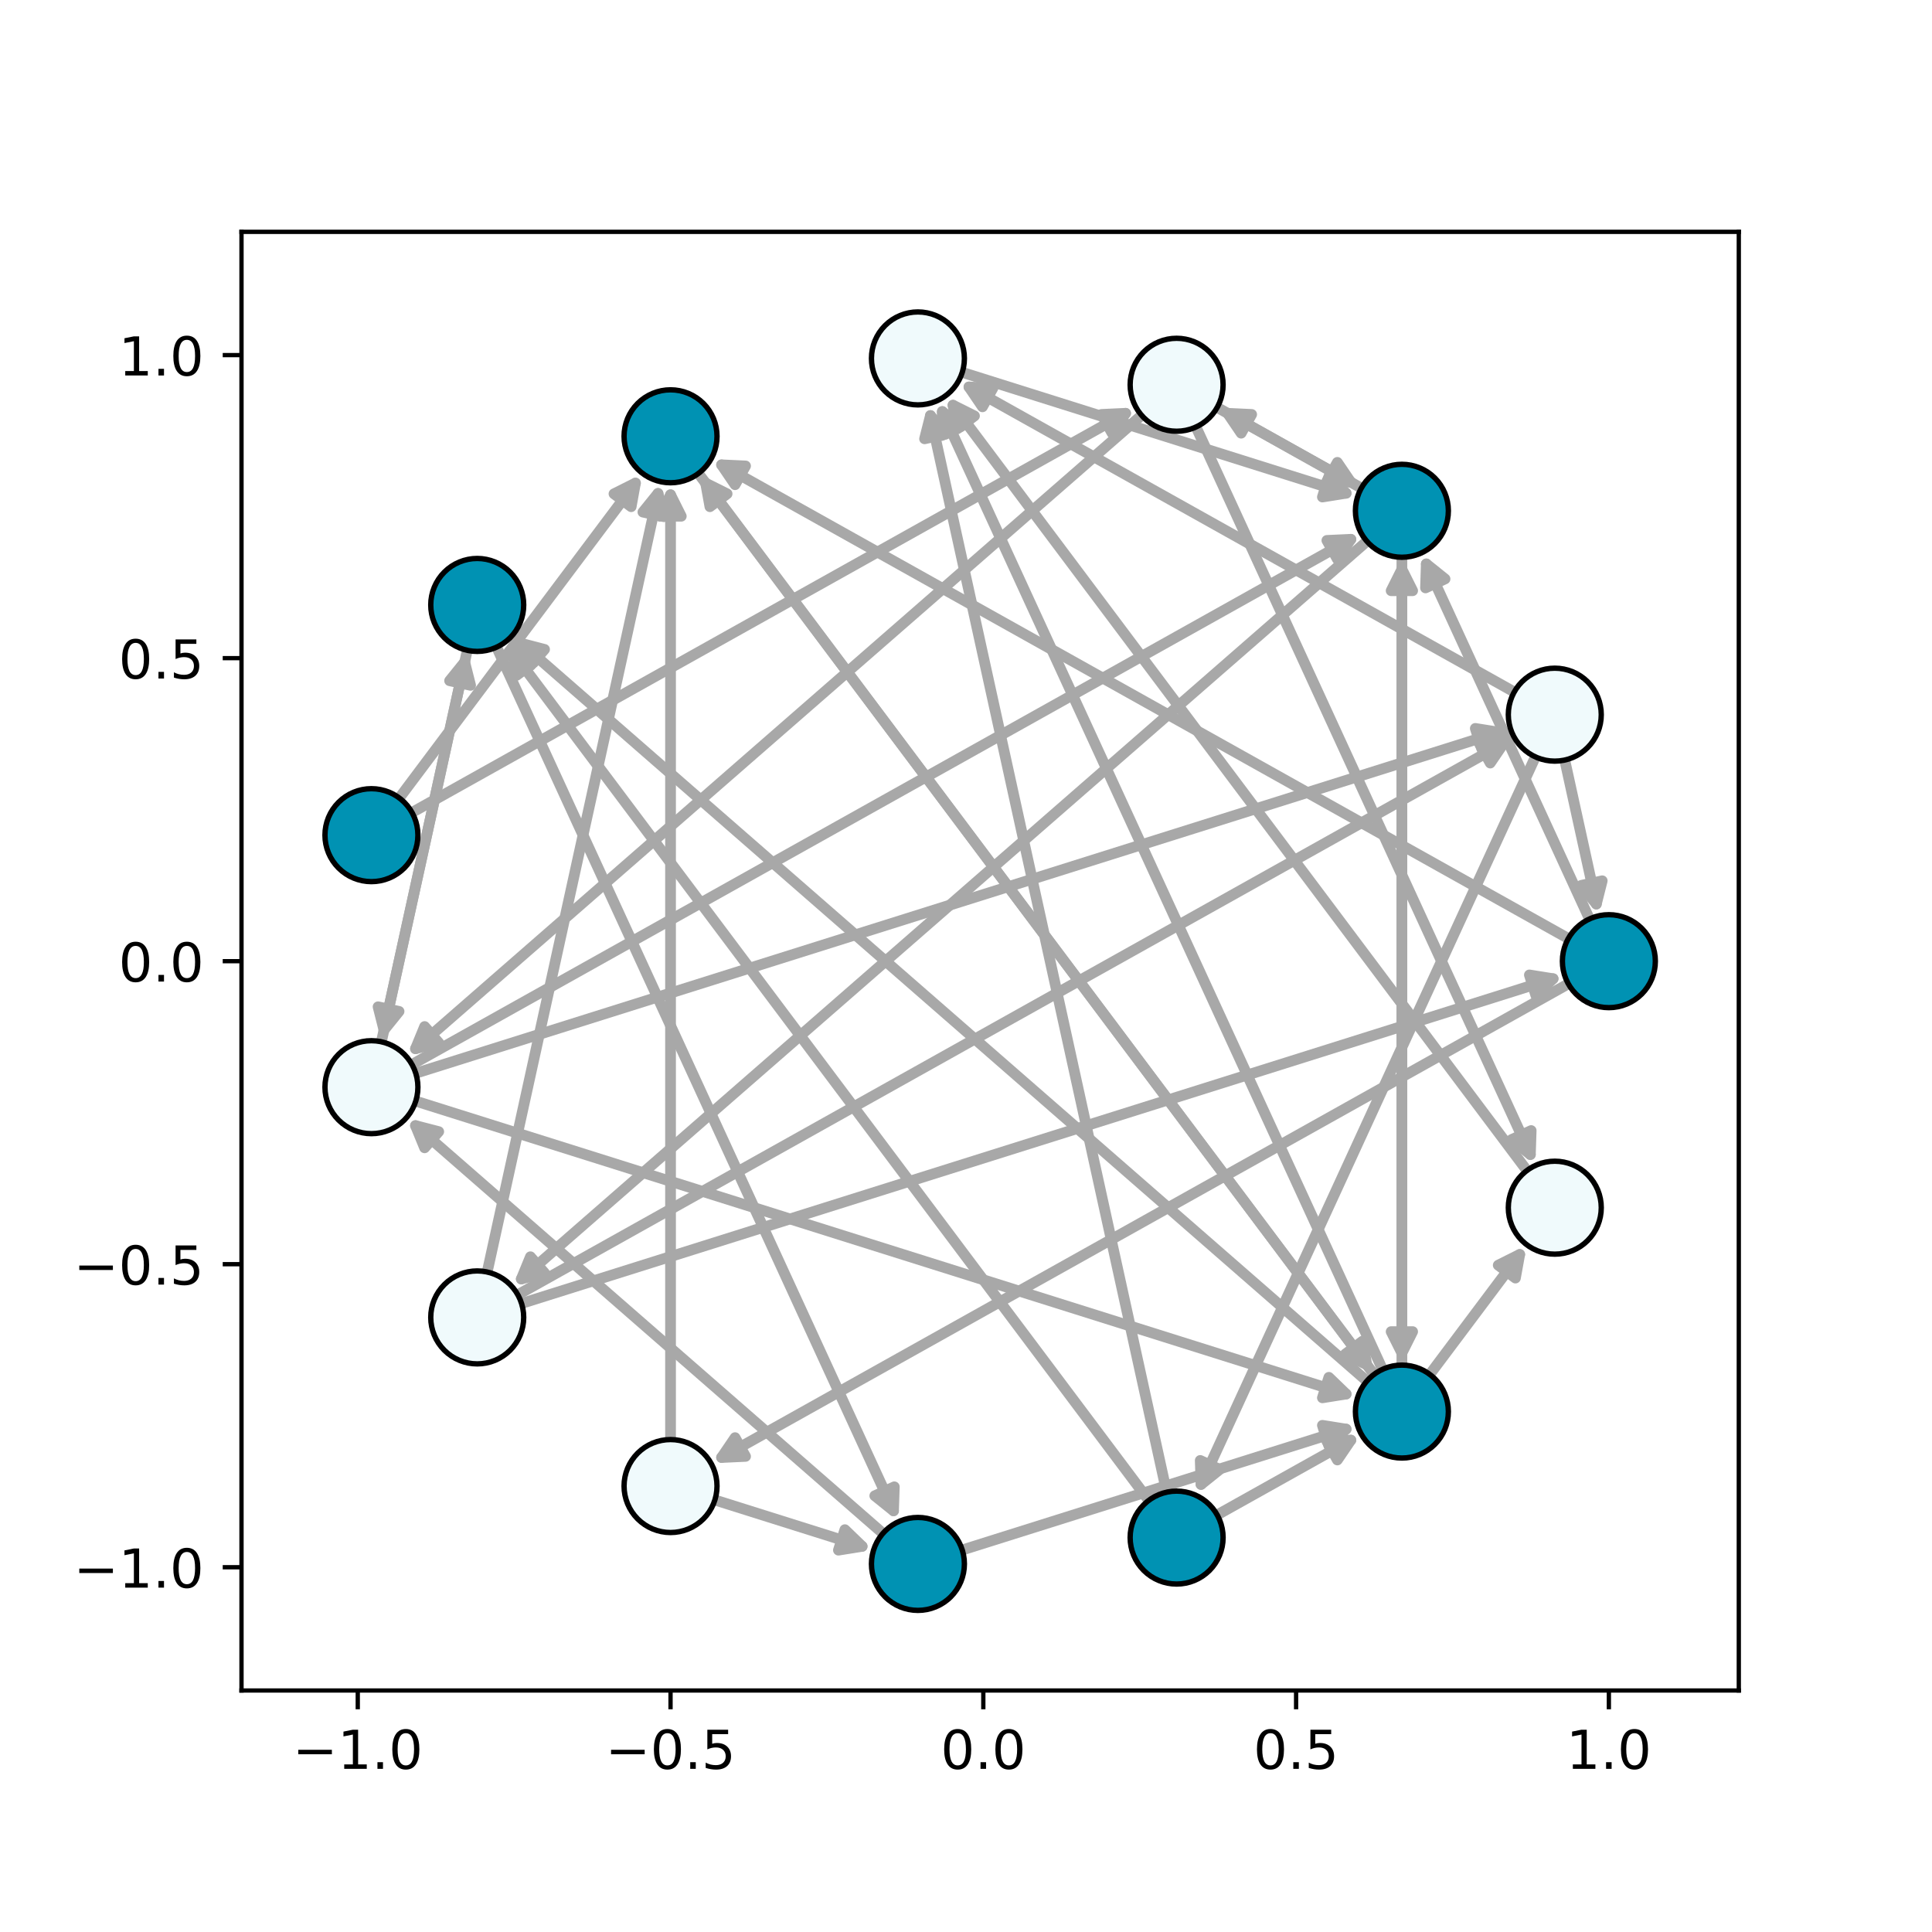 <?xml version="1.0" encoding="utf-8" standalone="no"?>
<!DOCTYPE svg PUBLIC "-//W3C//DTD SVG 1.1//EN"
  "http://www.w3.org/Graphics/SVG/1.1/DTD/svg11.dtd">
<!-- Created with matplotlib (https://matplotlib.org/) -->
<svg height="360pt" version="1.1" viewBox="0 0 360 360" width="360pt" xmlns="http://www.w3.org/2000/svg" xmlns:xlink="http://www.w3.org/1999/xlink">
 <defs>
  <style type="text/css">
*{stroke-linecap:butt;stroke-linejoin:round;}
  </style>
 </defs>
 <g id="figure_1">
  <g id="patch_1">
   <path d="M 0 360 
L 360 360 
L 360 0 
L 0 0 
z
" style="fill:#ffffff;"/>
  </g>
  <g id="axes_1">
   <g id="patch_2">
    <path d="M 45 315 
L 324 315 
L 324 43.2 
L 45 43.2 
z
" style="fill:#ffffff;"/>
   </g>
   <g id="patch_3">
    <path clip-path="url(#p7ede62dfd6)" d="M 299.789 179.1 
Q 282.314 141.073 265.773 105.077 
" style="fill:none;stroke:#a8a8a8;stroke-linecap:round;stroke-width:2;"/>
    <path clip-path="url(#p7ede62dfd6)" d="M 265.626 109.547 
L 265.773 105.077 
L 269.26 107.876 
L 265.626 109.547 
z
" style="fill:#a8a8a8;stroke:#a8a8a8;stroke-linecap:round;stroke-width:2;"/>
   </g>
   <g id="patch_4">
    <path clip-path="url(#p7ede62dfd6)" d="M 299.789 179.1 
Q 216.146 132.313 134.455 86.617 
" style="fill:none;stroke:#a8a8a8;stroke-linecap:round;stroke-width:2;"/>
    <path clip-path="url(#p7ede62dfd6)" d="M 136.969 90.315 
L 134.455 86.617 
L 138.922 86.824 
L 136.969 90.315 
z
" style="fill:#a8a8a8;stroke:#a8a8a8;stroke-linecap:round;stroke-width:2;"/>
   </g>
   <g id="patch_5">
    <path clip-path="url(#p7ede62dfd6)" d="M 299.789 179.1 
Q 216.146 225.887 134.455 271.583 
" style="fill:none;stroke:#a8a8a8;stroke-linecap:round;stroke-width:2;"/>
    <path clip-path="url(#p7ede62dfd6)" d="M 138.922 271.376 
L 134.455 271.583 
L 136.969 267.885 
L 138.922 271.376 
z
" style="fill:#a8a8a8;stroke:#a8a8a8;stroke-linecap:round;stroke-width:2;"/>
   </g>
   <g id="patch_6">
    <path clip-path="url(#p7ede62dfd6)" d="M 289.712 133.166 
Q 293.823 151.904 297.454 168.457 
" style="fill:none;stroke:#a8a8a8;stroke-linecap:round;stroke-width:2;"/>
    <path clip-path="url(#p7ede62dfd6)" d="M 298.551 164.122 
L 297.454 168.457 
L 294.644 164.979 
L 298.551 164.122 
z
" style="fill:#a8a8a8;stroke:#a8a8a8;stroke-linecap:round;stroke-width:2;"/>
   </g>
   <g id="patch_7">
    <path clip-path="url(#p7ede62dfd6)" d="M 289.712 133.166 
Q 234.156 102.09 180.552 72.105 
" style="fill:none;stroke:#a8a8a8;stroke-linecap:round;stroke-width:2;"/>
    <path clip-path="url(#p7ede62dfd6)" d="M 183.066 75.804 
L 180.552 72.105 
L 185.019 72.313 
L 183.066 75.804 
z
" style="fill:#a8a8a8;stroke:#a8a8a8;stroke-linecap:round;stroke-width:2;"/>
   </g>
   <g id="patch_8">
    <path clip-path="url(#p7ede62dfd6)" d="M 289.712 133.166 
Q 256.287 205.901 223.796 276.605 
" style="fill:none;stroke:#a8a8a8;stroke-linecap:round;stroke-width:2;"/>
    <path clip-path="url(#p7ede62dfd6)" d="M 227.284 273.805 
L 223.796 276.605 
L 223.649 272.135 
L 227.284 273.805 
z
" style="fill:#a8a8a8;stroke:#a8a8a8;stroke-linecap:round;stroke-width:2;"/>
   </g>
   <g id="patch_9">
    <path clip-path="url(#p7ede62dfd6)" d="M 261.222 95.175 
Q 244.014 85.549 228.758 77.015 
" style="fill:none;stroke:#a8a8a8;stroke-linecap:round;stroke-width:2;"/>
    <path clip-path="url(#p7ede62dfd6)" d="M 231.273 80.714 
L 228.758 77.015 
L 233.226 77.223 
L 231.273 80.714 
z
" style="fill:#a8a8a8;stroke:#a8a8a8;stroke-linecap:round;stroke-width:2;"/>
   </g>
   <g id="patch_10">
    <path clip-path="url(#p7ede62dfd6)" d="M 261.222 95.175 
Q 178.338 167.48 97.138 238.316 
" style="fill:none;stroke:#a8a8a8;stroke-linecap:round;stroke-width:2;"/>
    <path clip-path="url(#p7ede62dfd6)" d="M 101.467 237.193 
L 97.138 238.316 
L 98.838 234.179 
L 101.467 237.193 
z
" style="fill:#a8a8a8;stroke:#a8a8a8;stroke-linecap:round;stroke-width:2;"/>
   </g>
   <g id="patch_11">
    <path clip-path="url(#p7ede62dfd6)" d="M 261.222 95.175 
Q 261.222 174.77 261.222 252.13 
" style="fill:none;stroke:#a8a8a8;stroke-linecap:round;stroke-width:2;"/>
    <path clip-path="url(#p7ede62dfd6)" d="M 263.222 248.13 
L 261.222 252.13 
L 259.222 248.13 
L 263.222 248.13 
z
" style="fill:#a8a8a8;stroke:#a8a8a8;stroke-linecap:round;stroke-width:2;"/>
   </g>
   <g id="patch_12">
    <path clip-path="url(#p7ede62dfd6)" d="M 219.246 71.695 
Q 236.454 81.32 251.71 89.854 
" style="fill:none;stroke:#a8a8a8;stroke-linecap:round;stroke-width:2;"/>
    <path clip-path="url(#p7ede62dfd6)" d="M 249.196 86.156 
L 251.71 89.854 
L 247.243 89.647 
L 249.196 86.156 
z
" style="fill:#a8a8a8;stroke:#a8a8a8;stroke-linecap:round;stroke-width:2;"/>
   </g>
   <g id="patch_13">
    <path clip-path="url(#p7ede62dfd6)" d="M 219.246 71.695 
Q 147.492 134.29 77.423 195.416 
" style="fill:none;stroke:#a8a8a8;stroke-linecap:round;stroke-width:2;"/>
    <path clip-path="url(#p7ede62dfd6)" d="M 81.752 194.294 
L 77.423 195.416 
L 79.122 191.28 
L 81.752 194.294 
z
" style="fill:#a8a8a8;stroke:#a8a8a8;stroke-linecap:round;stroke-width:2;"/>
   </g>
   <g id="patch_14">
    <path clip-path="url(#p7ede62dfd6)" d="M 219.246 71.695 
Q 252.671 144.43 285.162 215.133 
" style="fill:none;stroke:#a8a8a8;stroke-linecap:round;stroke-width:2;"/>
    <path clip-path="url(#p7ede62dfd6)" d="M 285.309 210.664 
L 285.162 215.133 
L 281.675 212.334 
L 285.309 210.664 
z
" style="fill:#a8a8a8;stroke:#a8a8a8;stroke-linecap:round;stroke-width:2;"/>
   </g>
   <g id="patch_15">
    <path clip-path="url(#p7ede62dfd6)" d="M 171.042 66.786 
Q 212.003 79.68 250.83 91.903 
" style="fill:none;stroke:#a8a8a8;stroke-linecap:round;stroke-width:2;"/>
    <path clip-path="url(#p7ede62dfd6)" d="M 247.615 88.794 
L 250.83 91.903 
L 246.414 92.61 
L 247.615 88.794 
z
" style="fill:#a8a8a8;stroke:#a8a8a8;stroke-linecap:round;stroke-width:2;"/>
   </g>
   <g id="patch_16">
    <path clip-path="url(#p7ede62dfd6)" d="M 124.945 81.297 
Q 190.485 168.697 254.684 254.307 
" style="fill:none;stroke:#a8a8a8;stroke-linecap:round;stroke-width:2;"/>
    <path clip-path="url(#p7ede62dfd6)" d="M 253.884 249.907 
L 254.684 254.307 
L 250.684 252.307 
L 253.884 249.907 
z
" style="fill:#a8a8a8;stroke:#a8a8a8;stroke-linecap:round;stroke-width:2;"/>
   </g>
   <g id="patch_17">
    <path clip-path="url(#p7ede62dfd6)" d="M 88.925 112.72 
Q 79.996 153.42 71.546 191.936 
" style="fill:none;stroke:#a8a8a8;stroke-linecap:round;stroke-width:2;"/>
    <path clip-path="url(#p7ede62dfd6)" d="M 74.357 188.457 
L 71.546 191.936 
L 70.45 187.6 
L 74.357 188.457 
z
" style="fill:#a8a8a8;stroke:#a8a8a8;stroke-linecap:round;stroke-width:2;"/>
   </g>
   <g id="patch_18">
    <path clip-path="url(#p7ede62dfd6)" d="M 88.925 112.72 
Q 128.176 198.134 166.494 281.516 
" style="fill:none;stroke:#a8a8a8;stroke-linecap:round;stroke-width:2;"/>
    <path clip-path="url(#p7ede62dfd6)" d="M 166.641 277.046 
L 166.494 281.516 
L 163.006 278.716 
L 166.641 277.046 
z
" style="fill:#a8a8a8;stroke:#a8a8a8;stroke-linecap:round;stroke-width:2;"/>
   </g>
   <g id="patch_19">
    <path clip-path="url(#p7ede62dfd6)" d="M 69.211 155.62 
Q 140.45 115.771 209.738 77.013 
" style="fill:none;stroke:#a8a8a8;stroke-linecap:round;stroke-width:2;"/>
    <path clip-path="url(#p7ede62dfd6)" d="M 205.27 77.221 
L 209.738 77.013 
L 207.223 80.712 
L 205.27 77.221 
z
" style="fill:#a8a8a8;stroke:#a8a8a8;stroke-linecap:round;stroke-width:2;"/>
   </g>
   <g id="patch_20">
    <path clip-path="url(#p7ede62dfd6)" d="M 69.211 155.62 
Q 94.48 121.923 118.407 90.016 
" style="fill:none;stroke:#a8a8a8;stroke-linecap:round;stroke-width:2;"/>
    <path clip-path="url(#p7ede62dfd6)" d="M 114.407 92.016 
L 118.407 90.016 
L 117.608 94.416 
L 114.407 92.016 
z
" style="fill:#a8a8a8;stroke:#a8a8a8;stroke-linecap:round;stroke-width:2;"/>
   </g>
   <g id="patch_21">
    <path clip-path="url(#p7ede62dfd6)" d="M 69.211 202.58 
Q 175.331 169.173 279.319 136.438 
" style="fill:none;stroke:#a8a8a8;stroke-linecap:round;stroke-width:2;"/>
    <path clip-path="url(#p7ede62dfd6)" d="M 274.903 135.731 
L 279.319 136.438 
L 276.104 139.547 
L 274.903 135.731 
z
" style="fill:#a8a8a8;stroke:#a8a8a8;stroke-linecap:round;stroke-width:2;"/>
   </g>
   <g id="patch_22">
    <path clip-path="url(#p7ede62dfd6)" d="M 69.211 202.58 
Q 161.438 150.991 251.715 100.493 
" style="fill:none;stroke:#a8a8a8;stroke-linecap:round;stroke-width:2;"/>
    <path clip-path="url(#p7ede62dfd6)" d="M 247.247 100.7 
L 251.715 100.493 
L 249.2 104.191 
L 247.247 100.7 
z
" style="fill:#a8a8a8;stroke:#a8a8a8;stroke-linecap:round;stroke-width:2;"/>
   </g>
   <g id="patch_23">
    <path clip-path="url(#p7ede62dfd6)" d="M 69.211 202.58 
Q 78.14 161.88 86.59 123.364 
" style="fill:none;stroke:#a8a8a8;stroke-linecap:round;stroke-width:2;"/>
    <path clip-path="url(#p7ede62dfd6)" d="M 83.779 126.842 
L 86.59 123.364 
L 87.686 127.7 
L 83.779 126.842 
z
" style="fill:#a8a8a8;stroke:#a8a8a8;stroke-linecap:round;stroke-width:2;"/>
   </g>
   <g id="patch_24">
    <path clip-path="url(#p7ede62dfd6)" d="M 69.211 202.58 
Q 161.087 231.503 250.83 259.754 
" style="fill:none;stroke:#a8a8a8;stroke-linecap:round;stroke-width:2;"/>
    <path clip-path="url(#p7ede62dfd6)" d="M 247.615 256.645 
L 250.83 259.754 
L 246.414 260.461 
L 247.615 256.645 
z
" style="fill:#a8a8a8;stroke:#a8a8a8;stroke-linecap:round;stroke-width:2;"/>
   </g>
   <g id="patch_25">
    <path clip-path="url(#p7ede62dfd6)" d="M 88.925 245.48 
Q 190.227 213.59 289.397 182.371 
" style="fill:none;stroke:#a8a8a8;stroke-linecap:round;stroke-width:2;"/>
    <path clip-path="url(#p7ede62dfd6)" d="M 284.981 181.665 
L 289.397 182.371 
L 286.182 185.48 
L 284.981 181.665 
z
" style="fill:#a8a8a8;stroke:#a8a8a8;stroke-linecap:round;stroke-width:2;"/>
   </g>
   <g id="patch_26">
    <path clip-path="url(#p7ede62dfd6)" d="M 88.925 245.48 
Q 185.539 191.437 280.202 138.486 
" style="fill:none;stroke:#a8a8a8;stroke-linecap:round;stroke-width:2;"/>
    <path clip-path="url(#p7ede62dfd6)" d="M 275.735 138.693 
L 280.202 138.486 
L 277.687 142.184 
L 275.735 138.693 
z
" style="fill:#a8a8a8;stroke:#a8a8a8;stroke-linecap:round;stroke-width:2;"/>
   </g>
   <g id="patch_27">
    <path clip-path="url(#p7ede62dfd6)" d="M 88.925 245.48 
Q 106.007 167.619 122.61 91.942 
" style="fill:none;stroke:#a8a8a8;stroke-linecap:round;stroke-width:2;"/>
    <path clip-path="url(#p7ede62dfd6)" d="M 119.799 95.42 
L 122.61 91.942 
L 123.706 96.277 
L 119.799 95.42 
z
" style="fill:#a8a8a8;stroke:#a8a8a8;stroke-linecap:round;stroke-width:2;"/>
   </g>
   <g id="patch_28">
    <path clip-path="url(#p7ede62dfd6)" d="M 124.945 276.903 
Q 124.945 183.429 124.945 92.192 
" style="fill:none;stroke:#a8a8a8;stroke-linecap:round;stroke-width:2;"/>
    <path clip-path="url(#p7ede62dfd6)" d="M 122.945 96.192 
L 124.945 92.192 
L 126.945 96.192 
L 122.945 96.192 
z
" style="fill:#a8a8a8;stroke:#a8a8a8;stroke-linecap:round;stroke-width:2;"/>
   </g>
   <g id="patch_29">
    <path clip-path="url(#p7ede62dfd6)" d="M 124.945 276.903 
Q 143.862 282.858 160.646 288.141 
" style="fill:none;stroke:#a8a8a8;stroke-linecap:round;stroke-width:2;"/>
    <path clip-path="url(#p7ede62dfd6)" d="M 157.431 285.032 
L 160.646 288.141 
L 156.23 288.848 
L 157.431 285.032 
z
" style="fill:#a8a8a8;stroke:#a8a8a8;stroke-linecap:round;stroke-width:2;"/>
   </g>
   <g id="patch_30">
    <path clip-path="url(#p7ede62dfd6)" d="M 171.042 291.414 
Q 123.388 249.842 77.419 209.74 
" style="fill:none;stroke:#a8a8a8;stroke-linecap:round;stroke-width:2;"/>
    <path clip-path="url(#p7ede62dfd6)" d="M 79.118 213.877 
L 77.419 209.74 
L 81.748 210.863 
L 79.118 213.877 
z
" style="fill:#a8a8a8;stroke:#a8a8a8;stroke-linecap:round;stroke-width:2;"/>
   </g>
   <g id="patch_31">
    <path clip-path="url(#p7ede62dfd6)" d="M 171.042 291.414 
Q 212.003 278.52 250.83 266.297 
" style="fill:none;stroke:#a8a8a8;stroke-linecap:round;stroke-width:2;"/>
    <path clip-path="url(#p7ede62dfd6)" d="M 246.414 265.59 
L 250.83 266.297 
L 247.615 269.406 
L 246.414 265.59 
z
" style="fill:#a8a8a8;stroke:#a8a8a8;stroke-linecap:round;stroke-width:2;"/>
   </g>
   <g id="patch_32">
    <path clip-path="url(#p7ede62dfd6)" d="M 219.246 286.505 
Q 196.072 180.875 173.377 77.429 
" style="fill:none;stroke:#a8a8a8;stroke-linecap:round;stroke-width:2;"/>
    <path clip-path="url(#p7ede62dfd6)" d="M 172.281 81.764 
L 173.377 77.429 
L 176.188 80.907 
L 172.281 81.764 
z
" style="fill:#a8a8a8;stroke:#a8a8a8;stroke-linecap:round;stroke-width:2;"/>
   </g>
   <g id="patch_33">
    <path clip-path="url(#p7ede62dfd6)" d="M 219.246 286.505 
Q 156.684 203.077 95.463 121.438 
" style="fill:none;stroke:#a8a8a8;stroke-linecap:round;stroke-width:2;"/>
    <path clip-path="url(#p7ede62dfd6)" d="M 96.262 125.838 
L 95.463 121.438 
L 99.463 123.438 
L 96.262 125.838 
z
" style="fill:#a8a8a8;stroke:#a8a8a8;stroke-linecap:round;stroke-width:2;"/>
   </g>
   <g id="patch_34">
    <path clip-path="url(#p7ede62dfd6)" d="M 219.246 286.505 
Q 236.454 276.88 251.71 268.346 
" style="fill:none;stroke:#a8a8a8;stroke-linecap:round;stroke-width:2;"/>
    <path clip-path="url(#p7ede62dfd6)" d="M 247.243 268.553 
L 251.71 268.346 
L 249.196 272.044 
L 247.243 268.553 
z
" style="fill:#a8a8a8;stroke:#a8a8a8;stroke-linecap:round;stroke-width:2;"/>
   </g>
   <g id="patch_35">
    <path clip-path="url(#p7ede62dfd6)" d="M 261.222 263.025 
Q 261.222 183.43 261.222 106.07 
" style="fill:none;stroke:#a8a8a8;stroke-linecap:round;stroke-width:2;"/>
    <path clip-path="url(#p7ede62dfd6)" d="M 259.222 110.07 
L 261.222 106.07 
L 263.222 110.07 
L 259.222 110.07 
z
" style="fill:#a8a8a8;stroke:#a8a8a8;stroke-linecap:round;stroke-width:2;"/>
   </g>
   <g id="patch_36">
    <path clip-path="url(#p7ede62dfd6)" d="M 261.222 263.025 
Q 217.94 168.839 175.591 76.684 
" style="fill:none;stroke:#a8a8a8;stroke-linecap:round;stroke-width:2;"/>
    <path clip-path="url(#p7ede62dfd6)" d="M 175.444 81.154 
L 175.591 76.684 
L 179.078 79.483 
L 175.444 81.154 
z
" style="fill:#a8a8a8;stroke:#a8a8a8;stroke-linecap:round;stroke-width:2;"/>
   </g>
   <g id="patch_37">
    <path clip-path="url(#p7ede62dfd6)" d="M 261.222 263.025 
Q 195.682 175.626 131.483 90.016 
" style="fill:none;stroke:#a8a8a8;stroke-linecap:round;stroke-width:2;"/>
    <path clip-path="url(#p7ede62dfd6)" d="M 132.283 94.416 
L 131.483 90.016 
L 135.483 92.016 
L 132.283 94.416 
z
" style="fill:#a8a8a8;stroke:#a8a8a8;stroke-linecap:round;stroke-width:2;"/>
   </g>
   <g id="patch_38">
    <path clip-path="url(#p7ede62dfd6)" d="M 261.222 263.025 
Q 178.338 190.72 97.138 119.884 
" style="fill:none;stroke:#a8a8a8;stroke-linecap:round;stroke-width:2;"/>
    <path clip-path="url(#p7ede62dfd6)" d="M 98.838 124.021 
L 97.138 119.884 
L 101.467 121.007 
L 98.838 124.021 
z
" style="fill:#a8a8a8;stroke:#a8a8a8;stroke-linecap:round;stroke-width:2;"/>
   </g>
   <g id="patch_39">
    <path clip-path="url(#p7ede62dfd6)" d="M 261.222 263.025 
Q 272.87 247.493 283.176 233.749 
" style="fill:none;stroke:#a8a8a8;stroke-linecap:round;stroke-width:2;"/>
    <path clip-path="url(#p7ede62dfd6)" d="M 279.176 235.749 
L 283.176 233.749 
L 282.377 238.149 
L 279.176 235.749 
z
" style="fill:#a8a8a8;stroke:#a8a8a8;stroke-linecap:round;stroke-width:2;"/>
   </g>
   <g id="patch_40">
    <path clip-path="url(#p7ede62dfd6)" d="M 289.712 225.034 
Q 232.975 149.374 177.579 75.503 
" style="fill:none;stroke:#a8a8a8;stroke-linecap:round;stroke-width:2;"/>
    <path clip-path="url(#p7ede62dfd6)" d="M 178.379 79.903 
L 177.579 75.503 
L 181.579 77.503 
L 178.379 79.903 
z
" style="fill:#a8a8a8;stroke:#a8a8a8;stroke-linecap:round;stroke-width:2;"/>
   </g>
   <g id="matplotlib.axis_1">
    <g id="xtick_1">
     <g id="line2d_1">
      <defs>
       <path d="M 0 0 
L 0 3.5 
" id="m3edfe6f13a" style="stroke:#000000;stroke-width:0.8;"/>
      </defs>
      <g>
       <use style="stroke:#000000;stroke-width:0.8;" x="66.664" xlink:href="#m3edfe6f13a" y="315"/>
      </g>
     </g>
     <g id="text_1">
      <!-- −1.0 -->
      <defs>
       <path d="M 10.594 35.5 
L 73.188 35.5 
L 73.188 27.203 
L 10.594 27.203 
z
" id="DejaVuSans-8722"/>
       <path d="M 12.406 8.297 
L 28.516 8.297 
L 28.516 63.922 
L 10.984 60.406 
L 10.984 69.391 
L 28.422 72.906 
L 38.281 72.906 
L 38.281 8.297 
L 54.391 8.297 
L 54.391 0 
L 12.406 0 
z
" id="DejaVuSans-49"/>
       <path d="M 10.688 12.406 
L 21 12.406 
L 21 0 
L 10.688 0 
z
" id="DejaVuSans-46"/>
       <path d="M 31.781 66.406 
Q 24.172 66.406 20.328 58.906 
Q 16.5 51.422 16.5 36.375 
Q 16.5 21.391 20.328 13.891 
Q 24.172 6.391 31.781 6.391 
Q 39.453 6.391 43.281 13.891 
Q 47.125 21.391 47.125 36.375 
Q 47.125 51.422 43.281 58.906 
Q 39.453 66.406 31.781 66.406 
z
M 31.781 74.219 
Q 44.047 74.219 50.516 64.516 
Q 56.984 54.828 56.984 36.375 
Q 56.984 17.969 50.516 8.266 
Q 44.047 -1.422 31.781 -1.422 
Q 19.531 -1.422 13.062 8.266 
Q 6.594 17.969 6.594 36.375 
Q 6.594 54.828 13.062 64.516 
Q 19.531 74.219 31.781 74.219 
z
" id="DejaVuSans-48"/>
      </defs>
      <g transform="translate(54.522 329.598)scale(0.1 -0.1)">
       <use xlink:href="#DejaVuSans-8722"/>
       <use x="83.789" xlink:href="#DejaVuSans-49"/>
       <use x="147.412" xlink:href="#DejaVuSans-46"/>
       <use x="179.199" xlink:href="#DejaVuSans-48"/>
      </g>
     </g>
    </g>
    <g id="xtick_2">
     <g id="line2d_2">
      <g>
       <use style="stroke:#000000;stroke-width:0.8;" x="124.945" xlink:href="#m3edfe6f13a" y="315"/>
      </g>
     </g>
     <g id="text_2">
      <!-- −0.5 -->
      <defs>
       <path d="M 10.797 72.906 
L 49.516 72.906 
L 49.516 64.594 
L 19.828 64.594 
L 19.828 46.734 
Q 21.969 47.469 24.109 47.828 
Q 26.266 48.188 28.422 48.188 
Q 40.625 48.188 47.75 41.5 
Q 54.891 34.812 54.891 23.391 
Q 54.891 11.625 47.562 5.094 
Q 40.234 -1.422 26.906 -1.422 
Q 22.312 -1.422 17.547 -0.641 
Q 12.797 0.141 7.719 1.703 
L 7.719 11.625 
Q 12.109 9.234 16.797 8.062 
Q 21.484 6.891 26.703 6.891 
Q 35.156 6.891 40.078 11.328 
Q 45.016 15.766 45.016 23.391 
Q 45.016 31 40.078 35.438 
Q 35.156 39.891 26.703 39.891 
Q 22.75 39.891 18.812 39.016 
Q 14.891 38.141 10.797 36.281 
z
" id="DejaVuSans-53"/>
      </defs>
      <g transform="translate(112.804 329.598)scale(0.1 -0.1)">
       <use xlink:href="#DejaVuSans-8722"/>
       <use x="83.789" xlink:href="#DejaVuSans-48"/>
       <use x="147.412" xlink:href="#DejaVuSans-46"/>
       <use x="179.199" xlink:href="#DejaVuSans-53"/>
      </g>
     </g>
    </g>
    <g id="xtick_3">
     <g id="line2d_3">
      <g>
       <use style="stroke:#000000;stroke-width:0.8;" x="183.226" xlink:href="#m3edfe6f13a" y="315"/>
      </g>
     </g>
     <g id="text_3">
      <!-- 0.0 -->
      <g transform="translate(175.275 329.598)scale(0.1 -0.1)">
       <use xlink:href="#DejaVuSans-48"/>
       <use x="63.623" xlink:href="#DejaVuSans-46"/>
       <use x="95.41" xlink:href="#DejaVuSans-48"/>
      </g>
     </g>
    </g>
    <g id="xtick_4">
     <g id="line2d_4">
      <g>
       <use style="stroke:#000000;stroke-width:0.8;" x="241.508" xlink:href="#m3edfe6f13a" y="315"/>
      </g>
     </g>
     <g id="text_4">
      <!-- 0.5 -->
      <g transform="translate(233.556 329.598)scale(0.1 -0.1)">
       <use xlink:href="#DejaVuSans-48"/>
       <use x="63.623" xlink:href="#DejaVuSans-46"/>
       <use x="95.41" xlink:href="#DejaVuSans-53"/>
      </g>
     </g>
    </g>
    <g id="xtick_5">
     <g id="line2d_5">
      <g>
       <use style="stroke:#000000;stroke-width:0.8;" x="299.789" xlink:href="#m3edfe6f13a" y="315"/>
      </g>
     </g>
     <g id="text_5">
      <!-- 1.0 -->
      <g transform="translate(291.838 329.598)scale(0.1 -0.1)">
       <use xlink:href="#DejaVuSans-49"/>
       <use x="63.623" xlink:href="#DejaVuSans-46"/>
       <use x="95.41" xlink:href="#DejaVuSans-48"/>
      </g>
     </g>
    </g>
   </g>
   <g id="matplotlib.axis_2">
    <g id="ytick_1">
     <g id="line2d_6">
      <defs>
       <path d="M 0 0 
L -3.5 0 
" id="mbade06fb9e" style="stroke:#000000;stroke-width:0.8;"/>
      </defs>
      <g>
       <use style="stroke:#000000;stroke-width:0.8;" x="45" xlink:href="#mbade06fb9e" y="292.033"/>
      </g>
     </g>
     <g id="text_6">
      <!-- −1.0 -->
      <g transform="translate(13.717 295.832)scale(0.1 -0.1)">
       <use xlink:href="#DejaVuSans-8722"/>
       <use x="83.789" xlink:href="#DejaVuSans-49"/>
       <use x="147.412" xlink:href="#DejaVuSans-46"/>
       <use x="179.199" xlink:href="#DejaVuSans-48"/>
      </g>
     </g>
    </g>
    <g id="ytick_2">
     <g id="line2d_7">
      <g>
       <use style="stroke:#000000;stroke-width:0.8;" x="45" xlink:href="#mbade06fb9e" y="235.566"/>
      </g>
     </g>
     <g id="text_7">
      <!-- −0.5 -->
      <g transform="translate(13.717 239.366)scale(0.1 -0.1)">
       <use xlink:href="#DejaVuSans-8722"/>
       <use x="83.789" xlink:href="#DejaVuSans-48"/>
       <use x="147.412" xlink:href="#DejaVuSans-46"/>
       <use x="179.199" xlink:href="#DejaVuSans-53"/>
      </g>
     </g>
    </g>
    <g id="ytick_3">
     <g id="line2d_8">
      <g>
       <use style="stroke:#000000;stroke-width:0.8;" x="45" xlink:href="#mbade06fb9e" y="179.1"/>
      </g>
     </g>
     <g id="text_8">
      <!-- 0.0 -->
      <g transform="translate(22.097 182.899)scale(0.1 -0.1)">
       <use xlink:href="#DejaVuSans-48"/>
       <use x="63.623" xlink:href="#DejaVuSans-46"/>
       <use x="95.41" xlink:href="#DejaVuSans-48"/>
      </g>
     </g>
    </g>
    <g id="ytick_4">
     <g id="line2d_9">
      <g>
       <use style="stroke:#000000;stroke-width:0.8;" x="45" xlink:href="#mbade06fb9e" y="122.634"/>
      </g>
     </g>
     <g id="text_9">
      <!-- 0.5 -->
      <g transform="translate(22.097 126.433)scale(0.1 -0.1)">
       <use xlink:href="#DejaVuSans-48"/>
       <use x="63.623" xlink:href="#DejaVuSans-46"/>
       <use x="95.41" xlink:href="#DejaVuSans-53"/>
      </g>
     </g>
    </g>
    <g id="ytick_5">
     <g id="line2d_10">
      <g>
       <use style="stroke:#000000;stroke-width:0.8;" x="45" xlink:href="#mbade06fb9e" y="66.167"/>
      </g>
     </g>
     <g id="text_10">
      <!-- 1.0 -->
      <g transform="translate(22.097 69.967)scale(0.1 -0.1)">
       <use xlink:href="#DejaVuSans-49"/>
       <use x="63.623" xlink:href="#DejaVuSans-46"/>
       <use x="95.41" xlink:href="#DejaVuSans-48"/>
      </g>
     </g>
    </g>
   </g>
   <g id="PathCollection_1">
    <defs>
     <path d="M 0 8.66 
C 2.297 8.66 4.5 7.748 6.124 6.124 
C 7.748 4.5 8.66 2.297 8.66 0 
C 8.66 -2.297 7.748 -4.5 6.124 -6.124 
C 4.5 -7.748 2.297 -8.66 0 -8.66 
C -2.297 -8.66 -4.5 -7.748 -6.124 -6.124 
C -7.748 -4.5 -8.66 -2.297 -8.66 0 
C -8.66 2.297 -7.748 4.5 -6.124 6.124 
C -4.5 7.748 -2.297 8.66 0 8.66 
z
" id="C0_0_04994ab175"/>
    </defs>
    <g clip-path="url(#p7ede62dfd6)">
     <use style="fill:#0092b3;stroke:#000000;" x="299.789" xlink:href="#C0_0_04994ab175" y="179.1"/>
    </g>
    <g clip-path="url(#p7ede62dfd6)">
     <use style="fill:#f0fafc;stroke:#000000;" x="289.712" xlink:href="#C0_0_04994ab175" y="133.166"/>
    </g>
    <g clip-path="url(#p7ede62dfd6)">
     <use style="fill:#0092b3;stroke:#000000;" x="261.222" xlink:href="#C0_0_04994ab175" y="95.175"/>
    </g>
    <g clip-path="url(#p7ede62dfd6)">
     <use style="fill:#f0fafc;stroke:#000000;" x="219.246" xlink:href="#C0_0_04994ab175" y="71.695"/>
    </g>
    <g clip-path="url(#p7ede62dfd6)">
     <use style="fill:#f0fafc;stroke:#000000;" x="171.042" xlink:href="#C0_0_04994ab175" y="66.786"/>
    </g>
    <g clip-path="url(#p7ede62dfd6)">
     <use style="fill:#0092b3;stroke:#000000;" x="124.945" xlink:href="#C0_0_04994ab175" y="81.297"/>
    </g>
    <g clip-path="url(#p7ede62dfd6)">
     <use style="fill:#0092b3;stroke:#000000;" x="88.925" xlink:href="#C0_0_04994ab175" y="112.72"/>
    </g>
    <g clip-path="url(#p7ede62dfd6)">
     <use style="fill:#0092b3;stroke:#000000;" x="69.211" xlink:href="#C0_0_04994ab175" y="155.62"/>
    </g>
    <g clip-path="url(#p7ede62dfd6)">
     <use style="fill:#f0fafc;stroke:#000000;" x="69.211" xlink:href="#C0_0_04994ab175" y="202.58"/>
    </g>
    <g clip-path="url(#p7ede62dfd6)">
     <use style="fill:#f0fafc;stroke:#000000;" x="88.925" xlink:href="#C0_0_04994ab175" y="245.48"/>
    </g>
    <g clip-path="url(#p7ede62dfd6)">
     <use style="fill:#f0fafc;stroke:#000000;" x="124.945" xlink:href="#C0_0_04994ab175" y="276.903"/>
    </g>
    <g clip-path="url(#p7ede62dfd6)">
     <use style="fill:#0092b3;stroke:#000000;" x="171.042" xlink:href="#C0_0_04994ab175" y="291.414"/>
    </g>
    <g clip-path="url(#p7ede62dfd6)">
     <use style="fill:#0092b3;stroke:#000000;" x="219.246" xlink:href="#C0_0_04994ab175" y="286.505"/>
    </g>
    <g clip-path="url(#p7ede62dfd6)">
     <use style="fill:#0092b3;stroke:#000000;" x="261.222" xlink:href="#C0_0_04994ab175" y="263.025"/>
    </g>
    <g clip-path="url(#p7ede62dfd6)">
     <use style="fill:#f0fafc;stroke:#000000;" x="289.712" xlink:href="#C0_0_04994ab175" y="225.034"/>
    </g>
   </g>
   <g id="patch_41">
    <path d="M 45 315 
L 45 43.2 
" style="fill:none;stroke:#000000;stroke-linecap:square;stroke-linejoin:miter;stroke-width:0.8;"/>
   </g>
   <g id="patch_42">
    <path d="M 324 315 
L 324 43.2 
" style="fill:none;stroke:#000000;stroke-linecap:square;stroke-linejoin:miter;stroke-width:0.8;"/>
   </g>
   <g id="patch_43">
    <path d="M 45 315 
L 324 315 
" style="fill:none;stroke:#000000;stroke-linecap:square;stroke-linejoin:miter;stroke-width:0.8;"/>
   </g>
   <g id="patch_44">
    <path d="M 45 43.2 
L 324 43.2 
" style="fill:none;stroke:#000000;stroke-linecap:square;stroke-linejoin:miter;stroke-width:0.8;"/>
   </g>
  </g>
 </g>
 <defs>
  <clipPath id="p7ede62dfd6">
   <rect height="271.8" width="279" x="45" y="43.2"/>
  </clipPath>
 </defs>
</svg>
